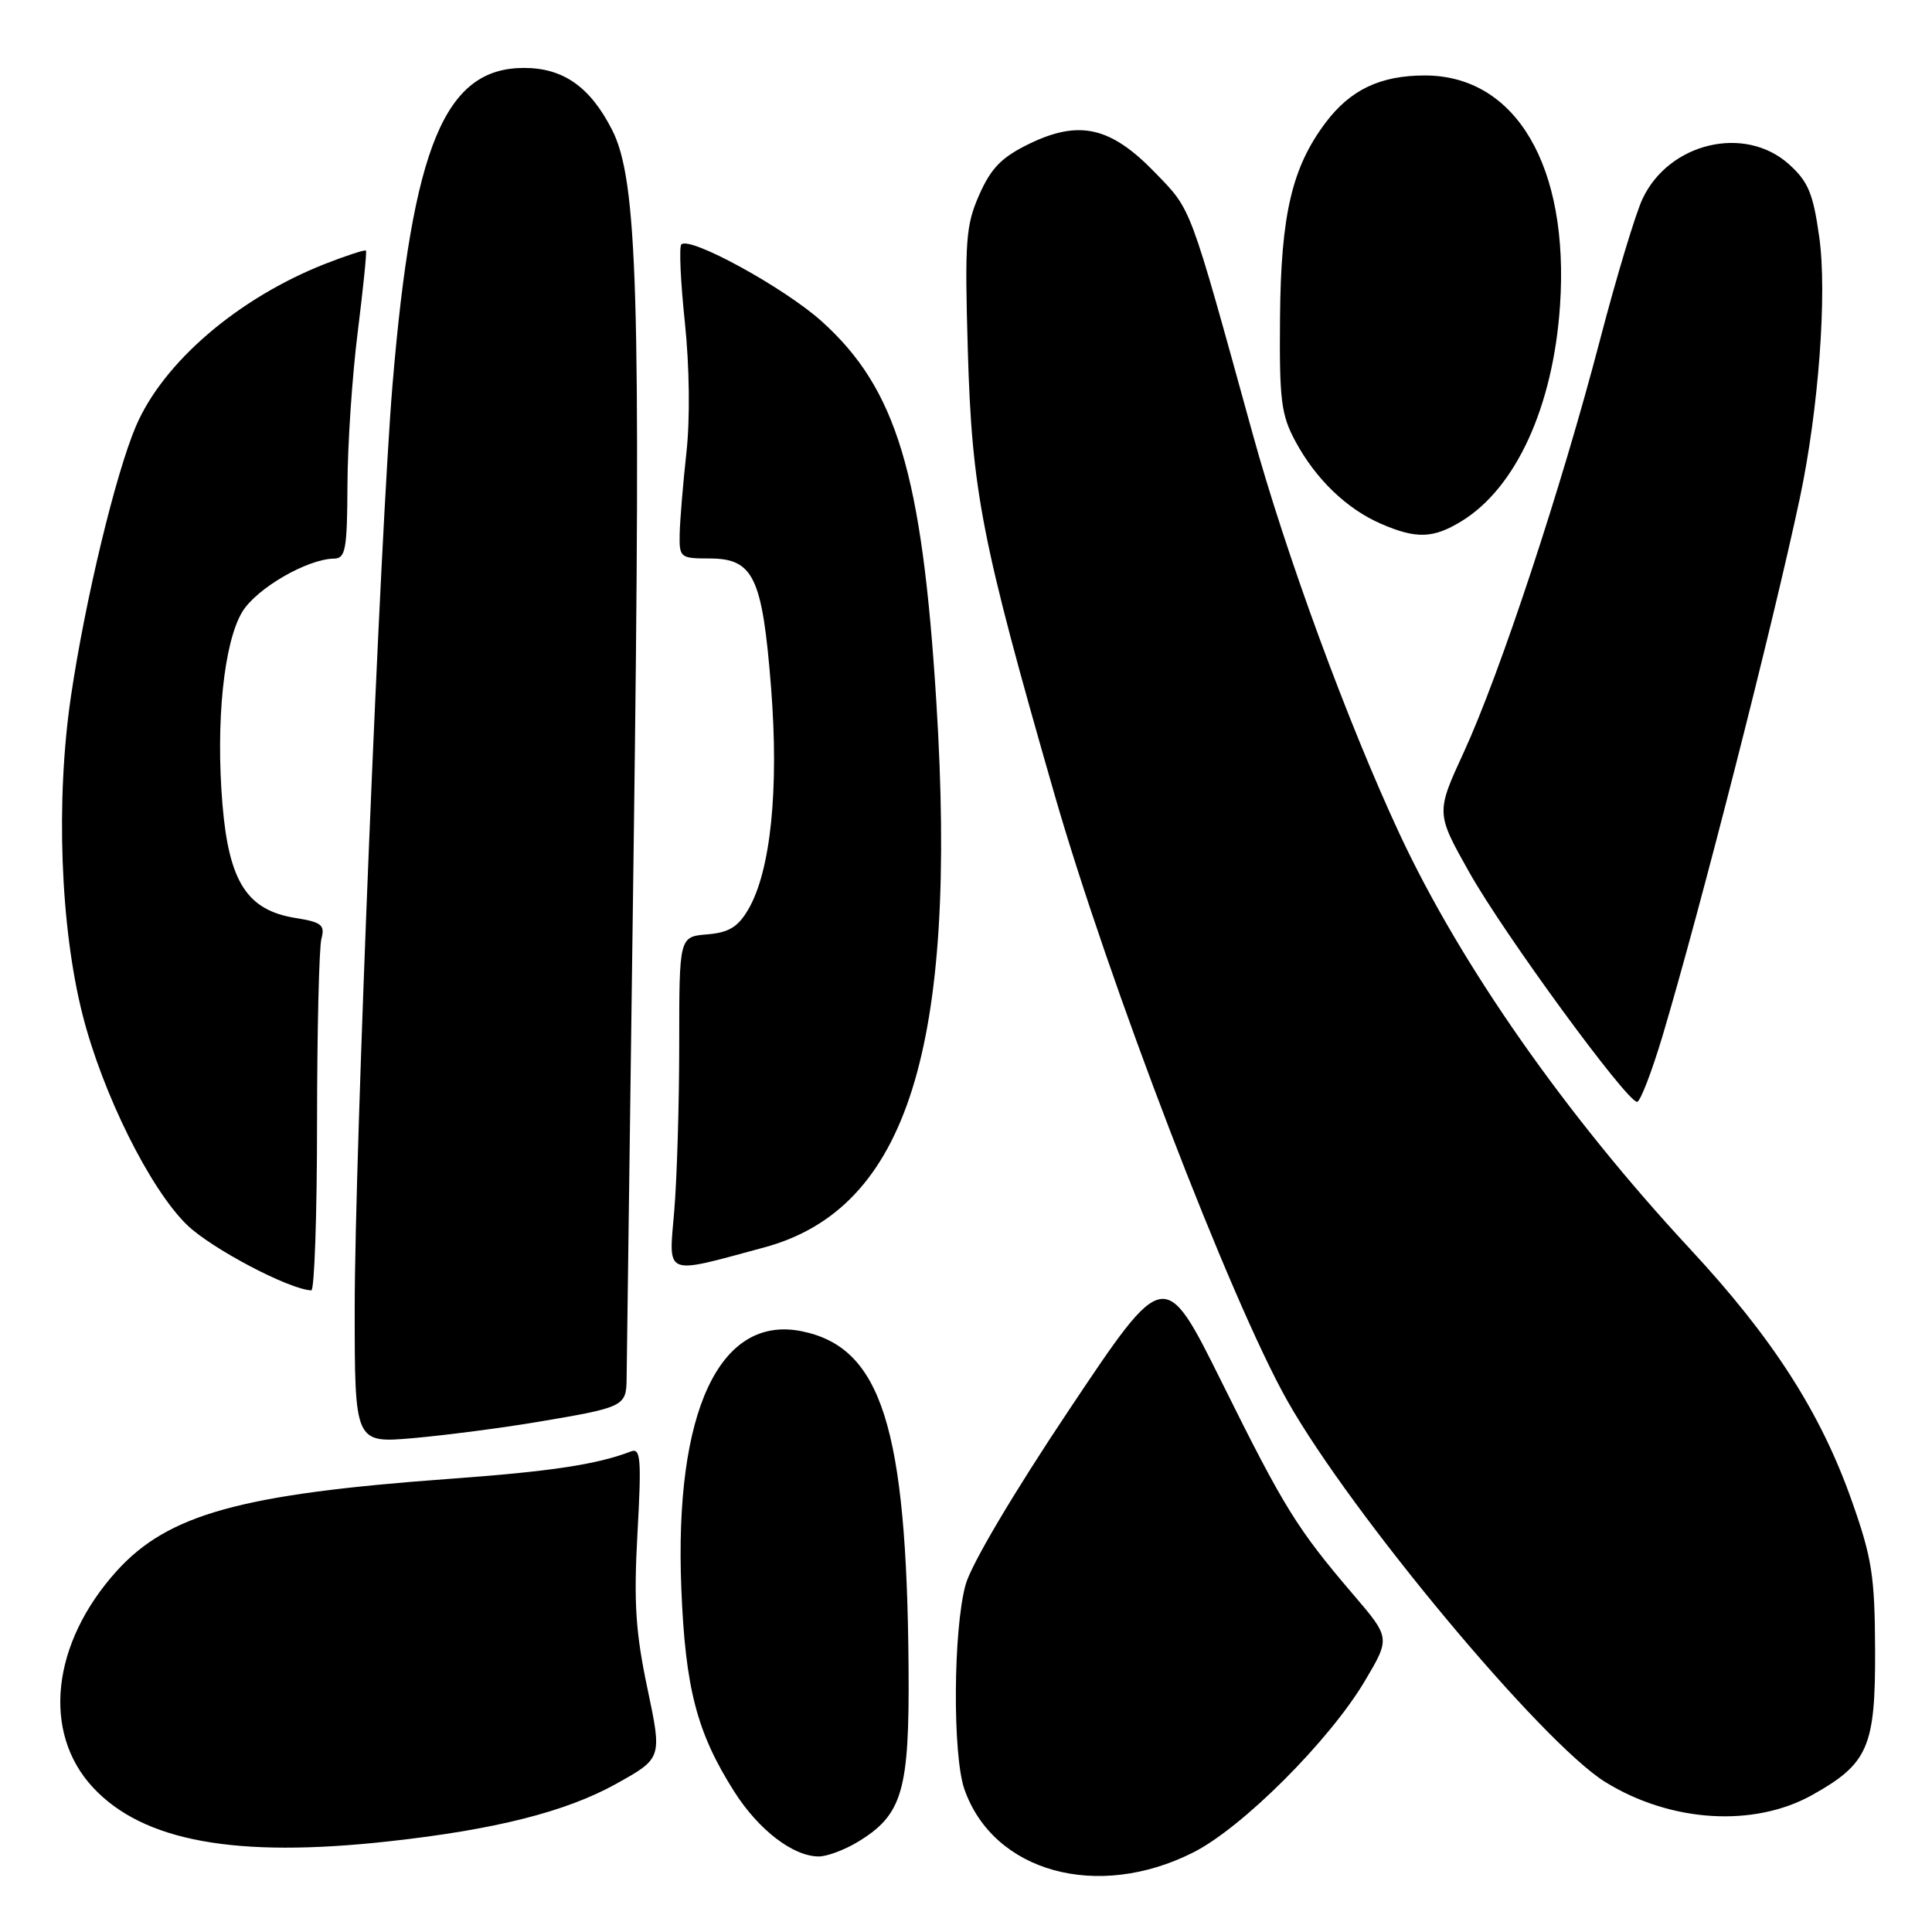 <?xml version="1.0" encoding="UTF-8" standalone="no"?>
<!DOCTYPE svg PUBLIC "-//W3C//DTD SVG 1.1//EN" "http://www.w3.org/Graphics/SVG/1.1/DTD/svg11.dtd" >
<svg xmlns="http://www.w3.org/2000/svg" xmlns:xlink="http://www.w3.org/1999/xlink" version="1.1" viewBox="0 0 256 256">
 <g >
 <path fill="currentColor"
d=" M 158.11 245.46 C 164.63 242.17 176.19 230.61 180.86 222.72 C 184.23 217.03 184.23 217.03 179.30 211.27 C 171.86 202.56 170.15 199.80 161.91 183.19 C 154.31 167.88 154.31 167.88 141.74 186.69 C 134.26 197.88 128.67 207.32 127.94 210.00 C 126.30 215.99 126.21 232.58 127.79 237.09 C 131.64 248.07 145.40 251.87 158.11 245.46 Z  M 113.70 244.04 C 119.60 240.45 120.51 237.29 120.39 221.00 C 120.15 189.08 116.78 178.51 106.20 176.39 C 95.33 174.22 89.33 187.06 90.28 210.50 C 90.81 223.72 92.33 229.57 97.28 237.38 C 100.51 242.47 105.09 245.99 108.50 245.99 C 109.60 245.99 111.94 245.11 113.70 244.04 Z  M 51.50 243.99 C 65.60 242.44 74.98 240.07 81.62 236.38 C 87.74 232.98 87.74 232.98 85.79 223.74 C 84.21 216.25 83.96 212.34 84.47 203.12 C 85.01 193.30 84.89 191.83 83.61 192.32 C 79.09 194.06 72.97 194.98 59.50 195.96 C 31.91 197.97 22.26 200.65 15.46 208.17 C 6.83 217.73 5.53 229.55 12.32 236.85 C 18.96 243.99 31.21 246.23 51.50 243.99 Z  M 240.12 237.85 C 247.54 233.70 248.51 231.49 248.46 218.67 C 248.42 208.82 248.06 206.47 245.35 198.81 C 241.23 187.15 234.89 177.28 223.93 165.48 C 207.44 147.72 193.56 127.89 185.45 110.50 C 178.58 95.76 170.38 73.44 165.98 57.47 C 157.49 26.72 157.94 27.93 153.04 22.86 C 147.18 16.80 143.02 15.85 136.41 19.04 C 132.73 20.83 131.34 22.24 129.76 25.80 C 127.97 29.86 127.82 31.88 128.24 46.40 C 128.79 65.13 130.03 71.53 139.65 105.00 C 146.83 130.02 163.04 172.26 170.58 185.61 C 179.06 200.63 204.37 230.97 212.71 236.13 C 221.37 241.48 232.37 242.17 240.12 237.85 Z  M 71.25 188.41 C 82.74 186.48 82.99 186.35 83.03 182.64 C 83.05 180.91 83.47 149.02 83.97 111.77 C 84.94 38.99 84.48 23.82 81.10 17.20 C 78.20 11.51 74.63 9.00 69.44 9.00 C 58.94 9.00 54.66 19.29 52.01 51.00 C 50.40 70.24 47.00 153.22 47.00 173.31 C 47.00 191.23 47.00 191.23 54.75 190.56 C 59.01 190.18 66.44 189.22 71.25 188.41 Z  M 42.01 148.75 C 42.02 136.51 42.28 125.55 42.59 124.39 C 43.08 122.57 42.62 122.19 39.17 121.64 C 32.75 120.62 30.34 116.87 29.48 106.62 C 28.57 95.67 29.66 85.10 32.11 81.06 C 34.00 77.96 40.71 74.07 44.25 74.02 C 45.79 74.00 46.00 72.85 46.04 64.25 C 46.06 58.89 46.67 49.78 47.40 44.00 C 48.12 38.22 48.62 33.37 48.49 33.21 C 48.36 33.06 45.92 33.85 43.06 34.97 C 31.53 39.52 21.64 48.00 18.02 56.45 C 15.32 62.76 11.29 79.48 9.40 92.28 C 7.37 106.04 7.99 122.86 10.95 134.50 C 13.61 144.94 19.87 157.53 24.77 162.30 C 27.99 165.43 38.35 170.88 41.25 170.98 C 41.66 170.99 42.01 160.99 42.01 148.75 Z  M 101.26 165.29 C 120.20 160.17 126.94 138.83 124.07 93.01 C 122.18 62.71 118.80 51.50 108.86 42.56 C 103.90 38.11 91.40 31.26 90.28 32.39 C 89.97 32.70 90.18 37.35 90.75 42.73 C 91.36 48.57 91.45 55.52 90.95 60.00 C 90.50 64.12 90.10 68.96 90.06 70.75 C 90.00 73.88 90.14 74.00 93.98 74.00 C 99.85 74.00 101.01 76.42 102.17 91.09 C 103.23 104.59 102.13 115.38 99.16 120.49 C 97.78 122.84 96.59 123.57 93.70 123.81 C 90.00 124.12 90.00 124.12 90.00 138.41 C 90.00 146.27 89.70 156.19 89.34 160.46 C 88.60 169.23 87.83 168.92 101.26 165.29 Z  M 220.30 137.25 C 225.28 120.55 234.93 82.77 238.50 65.94 C 240.97 54.28 242.12 38.89 241.06 31.41 C 240.25 25.61 239.60 24.06 237.03 21.75 C 231.21 16.53 221.18 18.89 217.66 26.31 C 216.73 28.26 214.17 36.75 211.97 45.18 C 206.88 64.67 198.78 89.17 193.99 99.61 C 190.26 107.71 190.26 107.71 194.70 115.61 C 199.24 123.70 215.55 146.00 216.92 146.00 C 217.34 146.00 218.86 142.06 220.30 137.25 Z  M 193.63 69.08 C 200.87 64.67 205.80 53.89 206.71 40.50 C 207.96 22.05 200.88 10.00 188.80 10.00 C 182.91 10.00 178.94 11.88 175.65 16.25 C 171.20 22.17 169.73 28.40 169.61 42.00 C 169.51 53.03 169.75 54.97 171.66 58.50 C 174.35 63.49 178.45 67.44 183.00 69.41 C 187.67 71.43 189.89 71.36 193.63 69.08 Z "/>
</g>
</svg>
